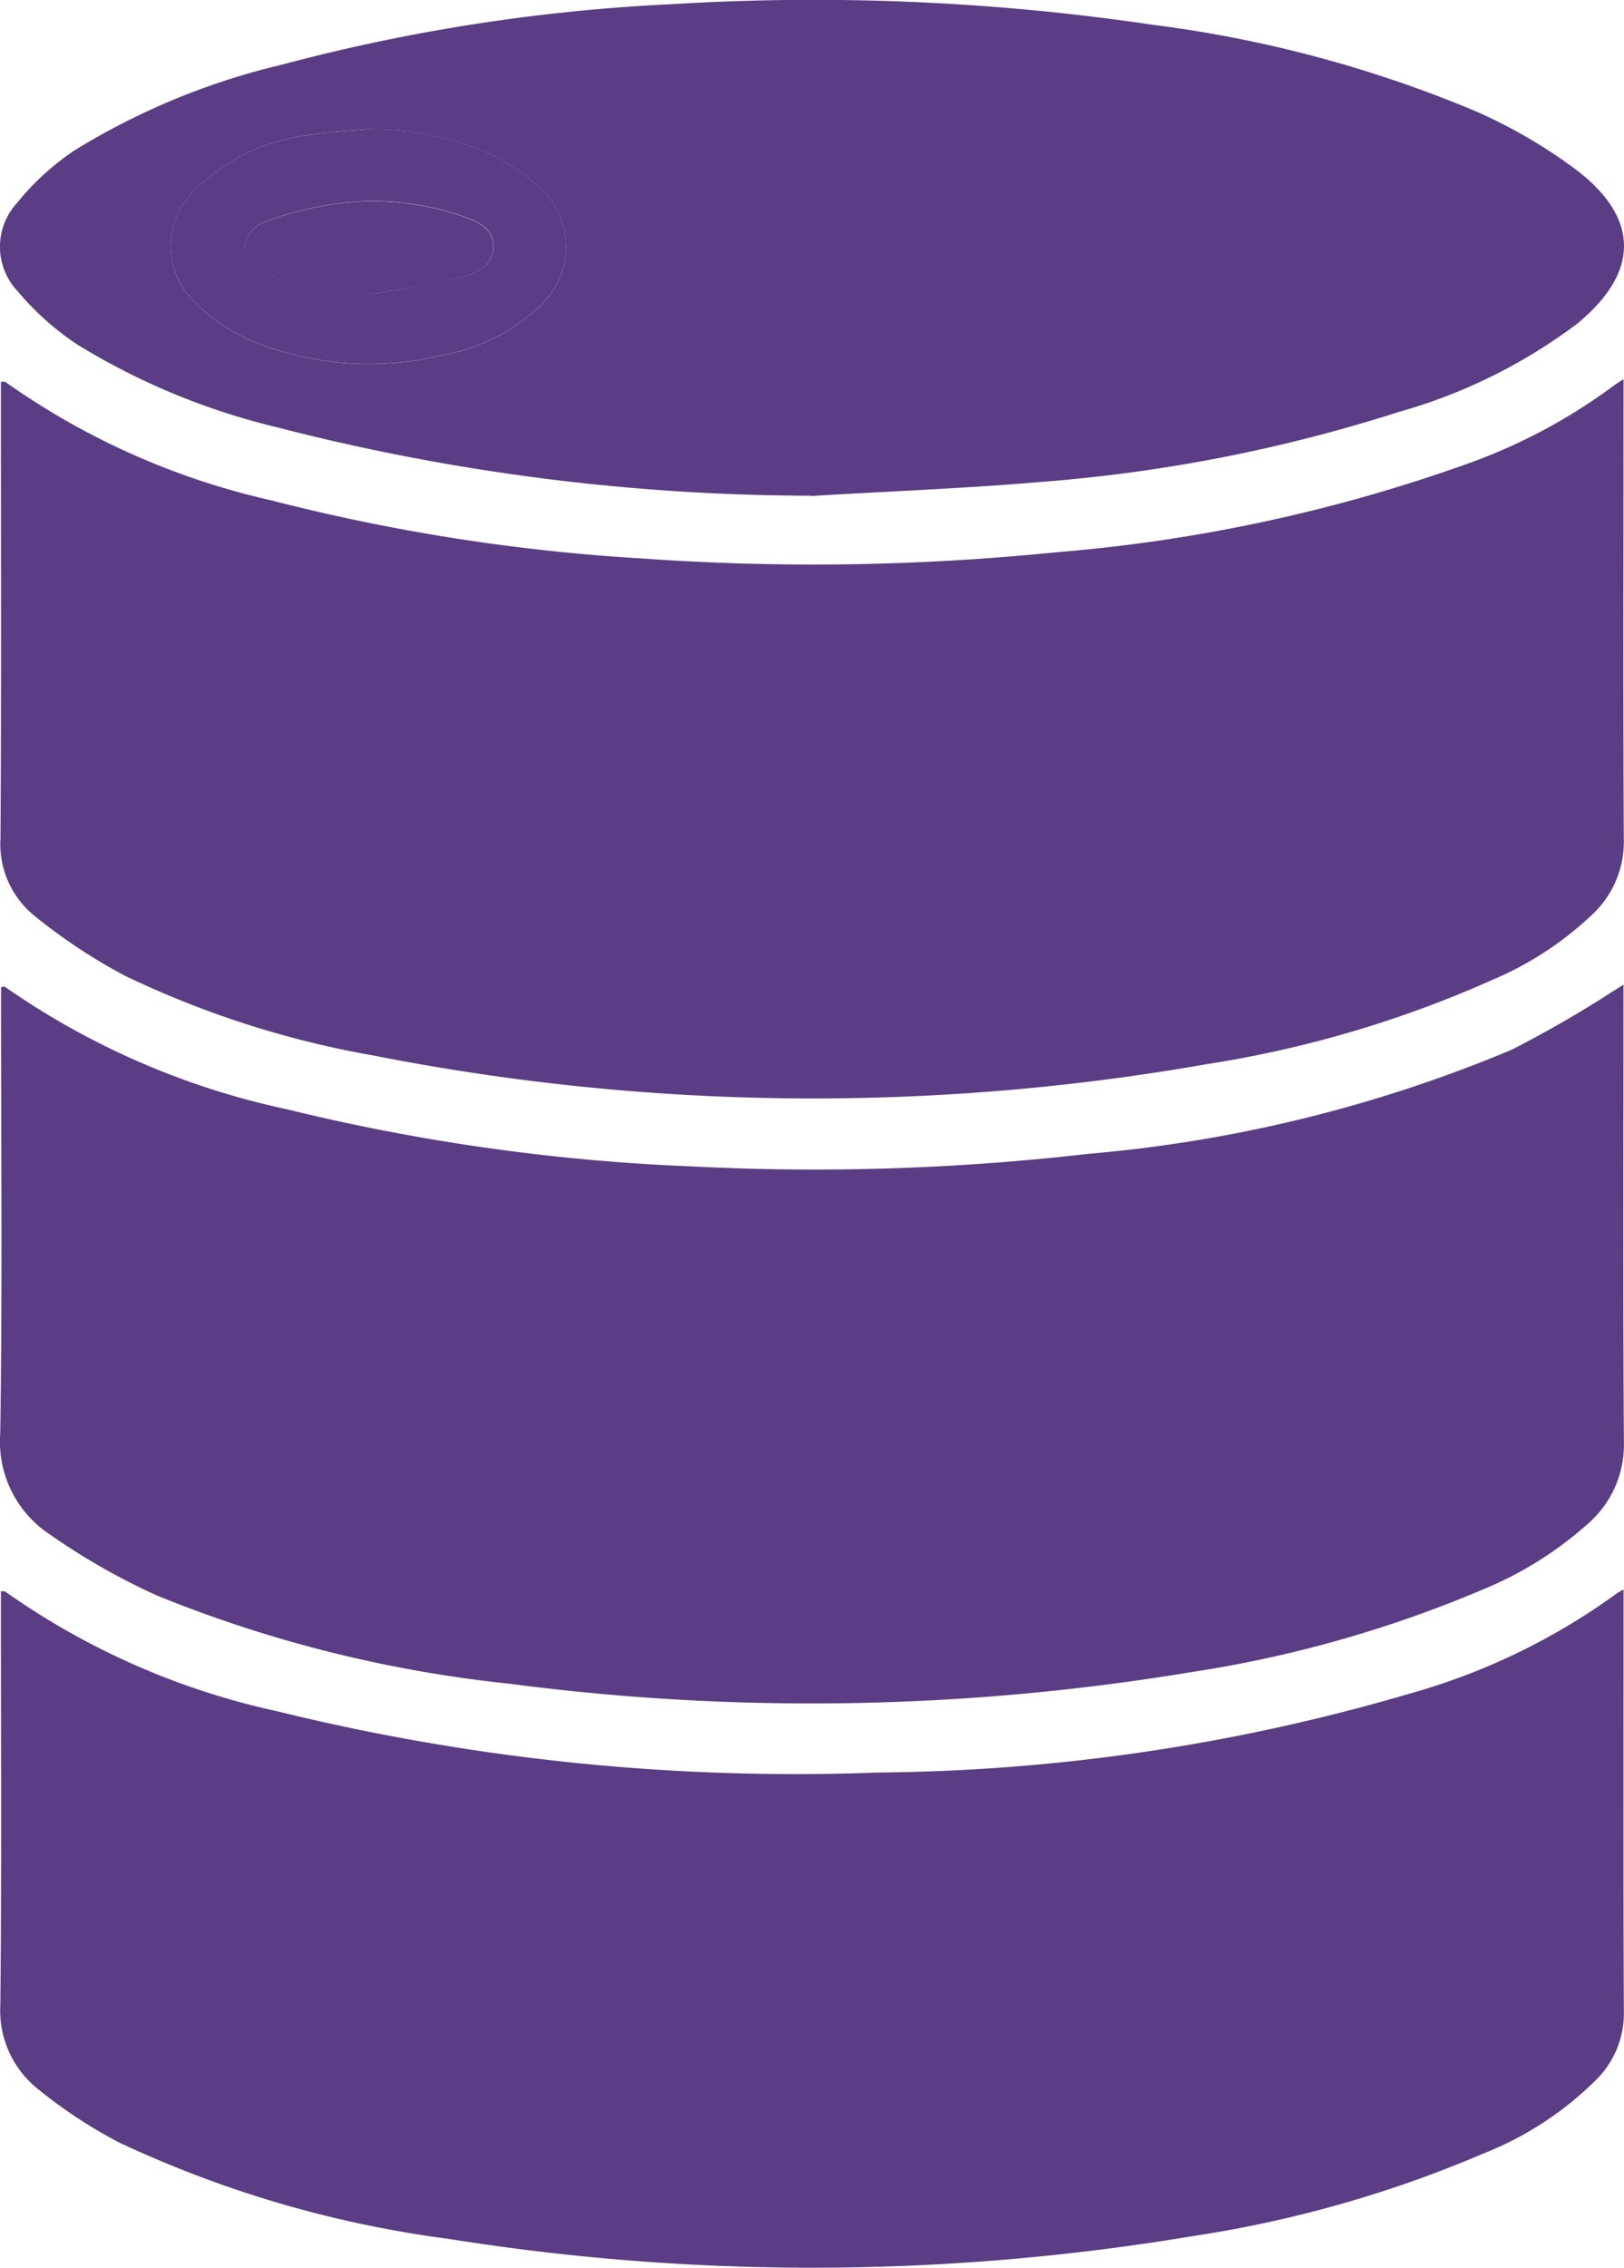 <svg id="Group_1030" data-name="Group 1030" xmlns="http://www.w3.org/2000/svg" xmlns:xlink="http://www.w3.org/1999/xlink" width="34.026" height="47.494" viewBox="0 0 34.026 47.494">
  <defs>
    <clipPath id="clip-path">
      <rect id="Rectangle_215" data-name="Rectangle 215" width="34.026" height="47.494" fill="#5a3d84"/>
    </clipPath>
  </defs>
  <g id="Group_3" data-name="Group 3" clip-path="url(#clip-path)">
    <path id="Path_18" data-name="Path 18" d="M34.047,161.372v.388c0,3.066-.012,6.132.009,9.2a2.188,2.188,0,0,1-.737,1.694,7.7,7.7,0,0,1-2.237,1.4,25.4,25.4,0,0,1-6.127,1.728,48.609,48.609,0,0,1-14.252.237,27.065,27.065,0,0,1-7.376-1.844A13.982,13.982,0,0,1,1.086,172.9,2.329,2.329,0,0,1,.037,170.78c.046-2.991.017-5.983.017-8.974v-.374c.041-.006.068-.019.079-.01a16.213,16.213,0,0,0,5.9,2.564,42.729,42.729,0,0,0,8.52,1.2,50.115,50.115,0,0,0,8.289-.265,29.414,29.414,0,0,0,8.857-2.177,23.985,23.985,0,0,0,2.124-1.224c.06-.035.117-.075.223-.143" transform="translate(-0.032 -140.756)" fill="#5a3d84"/>
    <path id="Path_19" data-name="Path 19" d="M34.106,62.181v.572c0,3.024-.01,6.048.006,9.072a2.081,2.081,0,0,1-.637,1.543,6.99,6.99,0,0,1-2.094,1.381,23.528,23.528,0,0,1-6.012,1.776,47.657,47.657,0,0,1-17.462-.183A19.955,19.955,0,0,1,2.7,74.669a11.711,11.711,0,0,1-1.88-1.245A1.935,1.935,0,0,1,.1,71.792c.02-3.066.009-6.133.009-9.2v-.36c.043,0,.08-.005.1.009a15.539,15.539,0,0,0,5.562,2.475,40.868,40.868,0,0,0,7.778,1.218,50.585,50.585,0,0,0,8.676-.131,33.614,33.614,0,0,0,8.618-1.856A11.786,11.786,0,0,0,33.9,62.315c.048-.037.1-.067.2-.133" transform="translate(-0.09 -54.237)" fill="#5a3d84"/>
    <path id="Path_20" data-name="Path 20" d="M34.088,260.541v.38c0,2.822-.007,5.644.006,8.466a1.958,1.958,0,0,1-.541,1.388,6.983,6.983,0,0,1-2.41,1.587,24.913,24.913,0,0,1-6.094,1.728,48.32,48.32,0,0,1-15.581.056,23.319,23.319,0,0,1-6.9-2.018,10.023,10.023,0,0,1-1.676-1.1,2.1,2.1,0,0,1-.814-1.783c.029-2.768.012-5.537.012-8.306v-.36c.046.007.081,0,.1.017a15.6,15.6,0,0,0,5.688,2.5,45.474,45.474,0,0,0,12.6,1.283A40.675,40.675,0,0,0,29.6,262.729a13.609,13.609,0,0,0,4.345-2.1c.031-.023.067-.04.147-.086" transform="translate(-0.071 -227.256)" fill="#5a3d84"/>
    <path id="Path_21" data-name="Path 21" d="M17,10.382A45.049,45.049,0,0,1,5.788,8.945,14.374,14.374,0,0,1,1.62,7.216,5.892,5.892,0,0,1,.37,6.1,1.357,1.357,0,0,1,.357,4.25a5.442,5.442,0,0,1,1.19-1.091,14.7,14.7,0,0,1,4.342-1.8A38.789,38.789,0,0,1,14.106.086,48.614,48.614,0,0,1,24.168.521a25.9,25.9,0,0,1,6.73,1.8,10.752,10.752,0,0,1,2.116,1.227c1.351,1.025,1.339,2.161.025,3.236a11.293,11.293,0,0,1-3.726,1.842,32.731,32.731,0,0,1-7.436,1.462c-1.621.141-3.249.2-4.874.3M7.744,2.7c-.412.039-.829.054-1.236.124A4.083,4.083,0,0,0,4.1,3.962a1.633,1.633,0,0,0,.011,2.4,3.865,3.865,0,0,0,1.181.787,6.494,6.494,0,0,0,3.976.289,3.949,3.949,0,0,0,2-.988,1.678,1.678,0,0,0-.007-2.563,3.891,3.891,0,0,0-.917-.622,6.1,6.1,0,0,0-2.6-.559" transform="translate(0 0)" fill="#5a3d84"/>
    <path id="Path_22" data-name="Path 22" d="M32.188,21.165a6.1,6.1,0,0,1,2.6.559,3.9,3.9,0,0,1,.917.622,1.678,1.678,0,0,1,.007,2.563,3.949,3.949,0,0,1-2,.988,6.494,6.494,0,0,1-3.976-.289,3.866,3.866,0,0,1-1.181-.787,1.633,1.633,0,0,1-.011-2.4,4.084,4.084,0,0,1,2.408-1.135c.407-.07.824-.084,1.236-.124m.026,3.46s1.212-.193,1.828-.341c.346-.083.752-.233.741-.673-.01-.416-.409-.541-.739-.651a5.7,5.7,0,0,0-2.582-.227,7.181,7.181,0,0,0-1.5.386.7.7,0,0,0-.393.506c0,.175.224.377.392.516a1.116,1.116,0,0,0,.5.2c.562.1,1.128-.1,1.756,0" transform="translate(-24.444 -18.461)" fill="#5a3d84"/>
    <path id="Path_23" data-name="Path 23" d="M42.759,34.948c-.628-.1-1.194-.18-1.756-.283a1.115,1.115,0,0,1-.5-.2c-.168-.139-.393-.341-.392-.516a.7.7,0,0,1,.393-.506,7.181,7.181,0,0,1,1.5-.386,5.7,5.7,0,0,1,2.582.227c.33.11.729.235.739.651.01.44-.4.59-.741.673-.615.148-1.245.236-1.828.341" transform="translate(-34.989 -28.784)" fill="#5a3d84"/>
  </g>
</svg>
